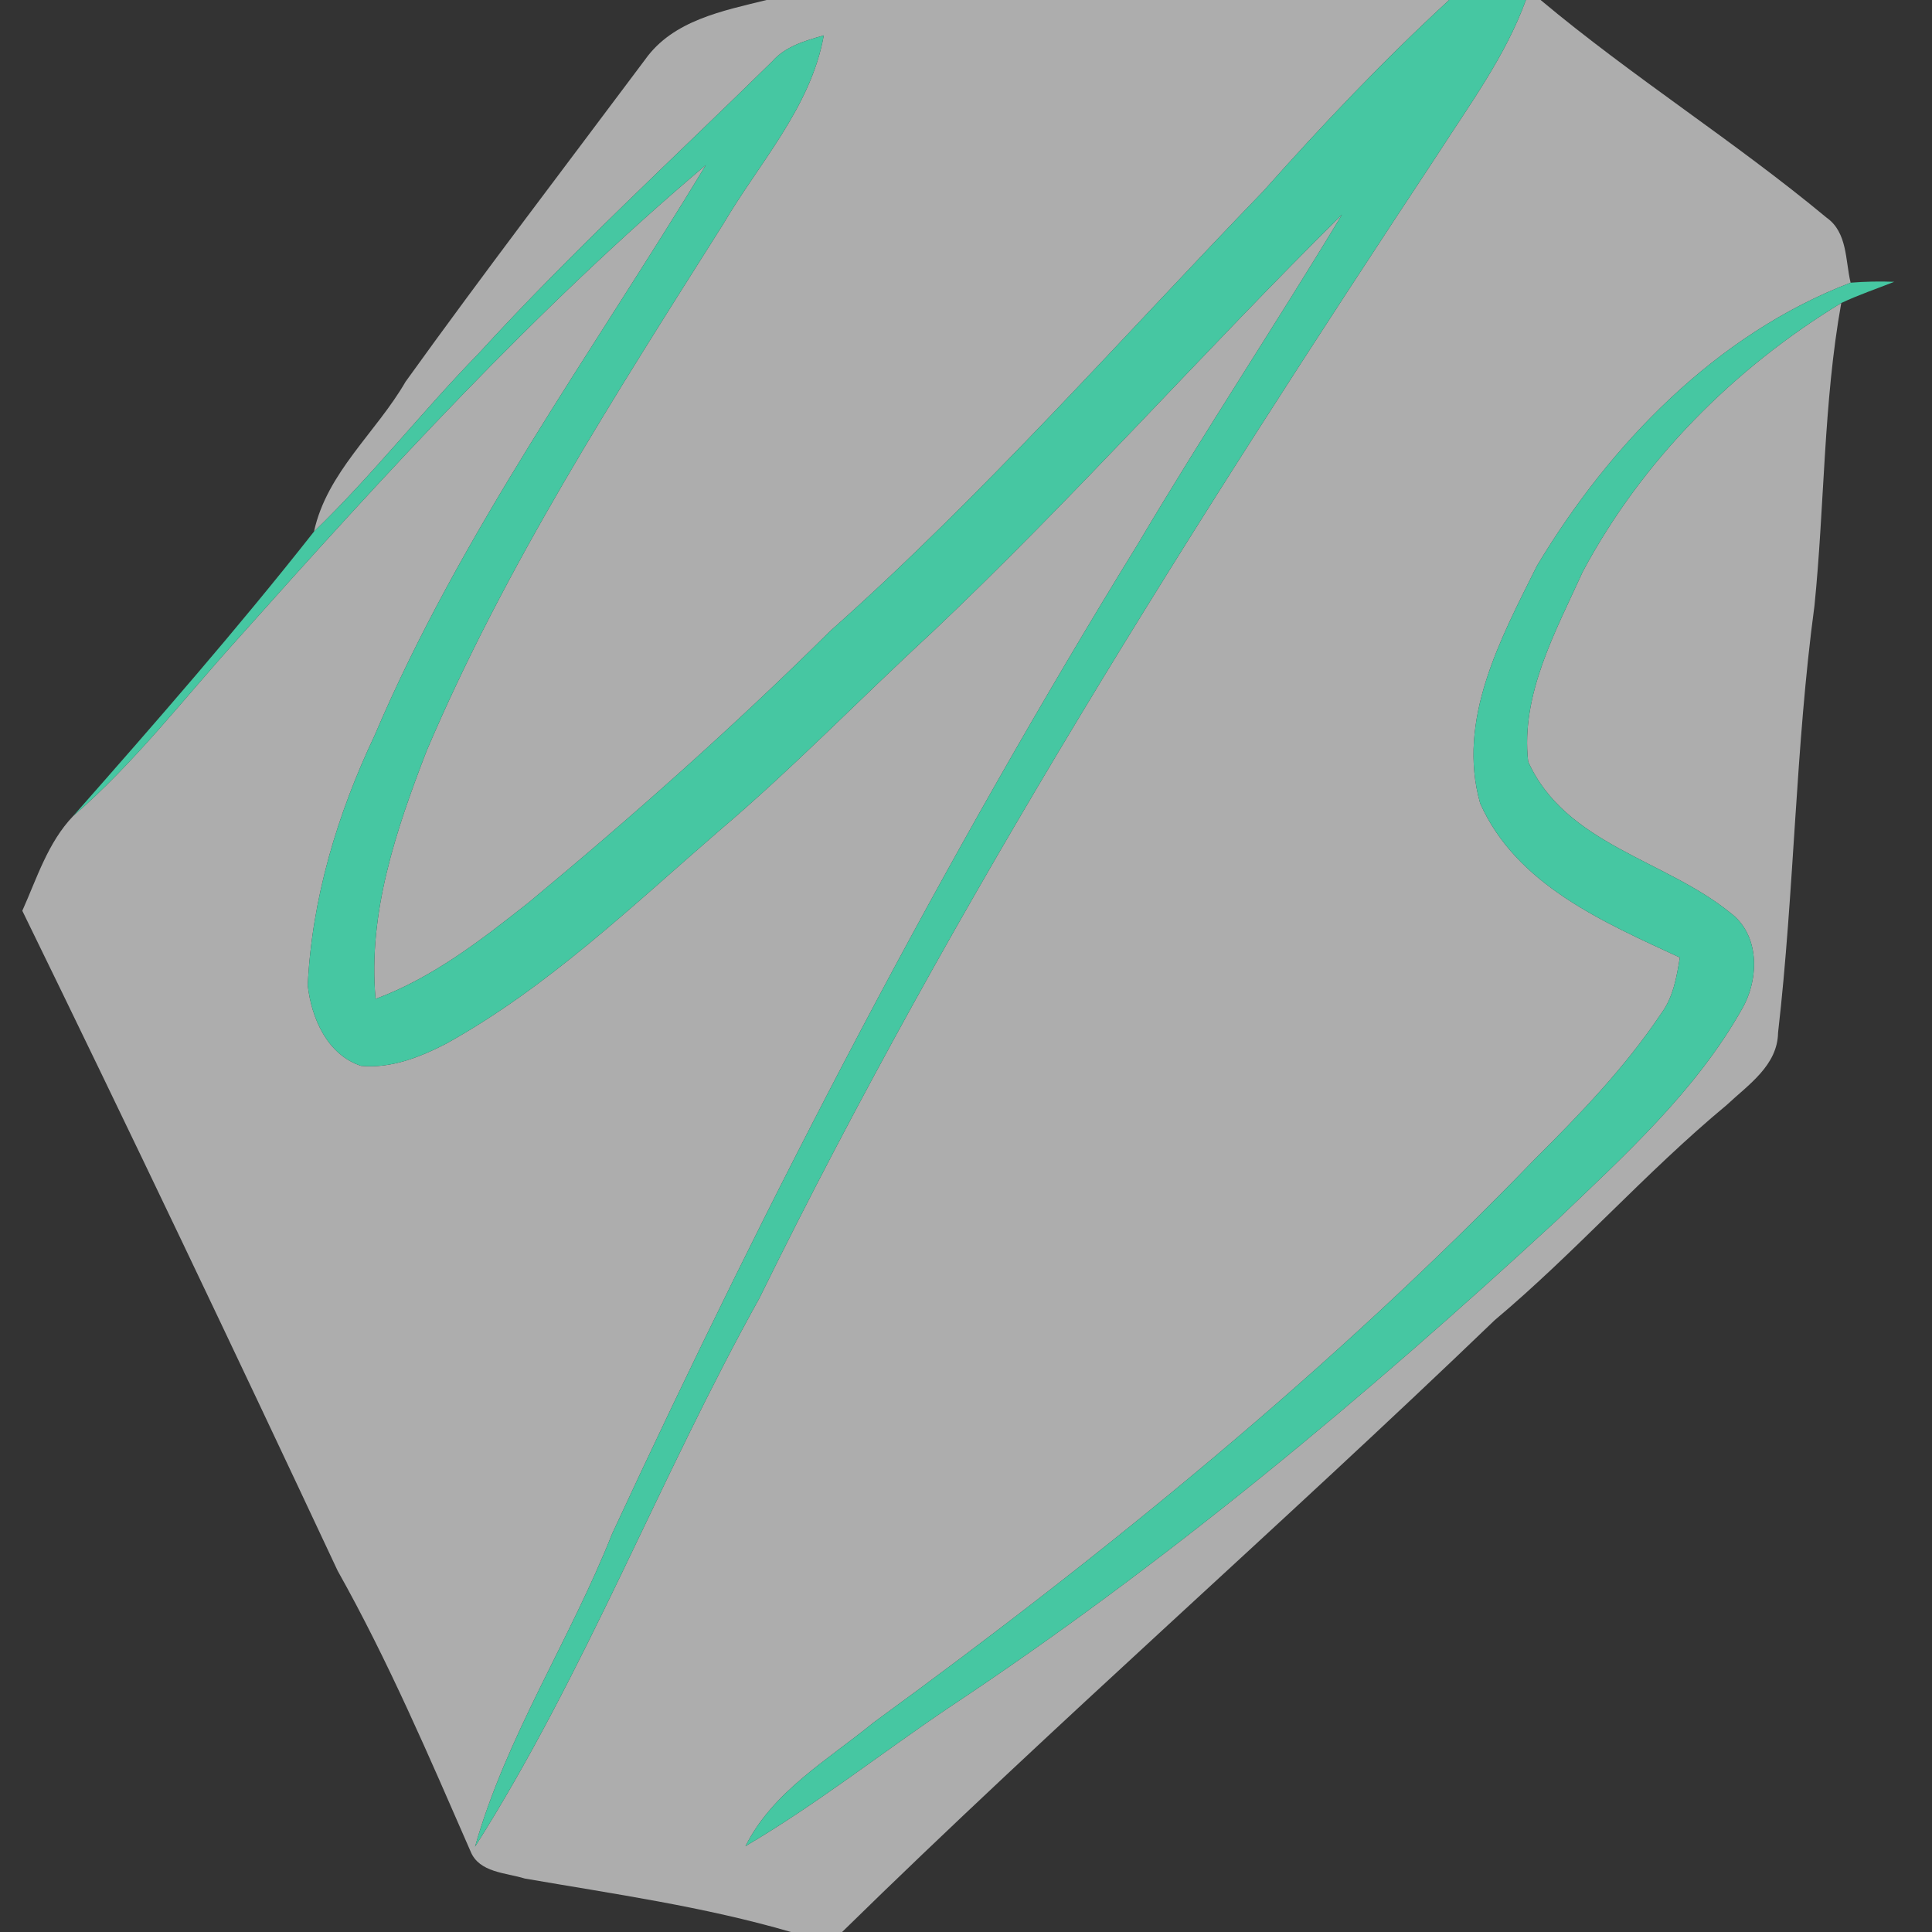 <?xml version="1.0" encoding="UTF-8" standalone="no"?>
<svg
   xmlns:dc="http://purl.org/dc/elements/1.1/"
   xmlns:cc="http://creativecommons.org/ns#"
   xmlns:rdf="http://www.w3.org/1999/02/22-rdf-syntax-ns#"
   xmlns:svg="http://www.w3.org/2000/svg"
   xmlns="http://www.w3.org/2000/svg"
   xmlns:sodipodi="http://sodipodi.sourceforge.net/DTD/sodipodi-0.dtd"
   xmlns:inkscape="http://www.inkscape.org/namespaces/inkscape"
   sodipodi:docname="icons.svg"
   id="svg21"
   version="1.1"
   viewBox="0 0 155 155"
   height="155pt"
   width="155pt"
   inkscape:version="0.92.1 r15371"
   inkscape:export-filename="C:\Users\19123\Desktop\icon.png"
   inkscape:export-xdpi="72"
   inkscape:export-ydpi="72">
  <rect x="0" y="0" width="155" height="155" fill="#333333" stroke="none"/>
  <sodipodi:namedview
     inkscape:current-layer="svg21"
     inkscape:window-maximized="1"
     inkscape:window-y="-8"
     inkscape:window-x="-8"
     inkscape:cy="106.8996"
     inkscape:cx="119.40083"
     inkscape:zoom="2.8284271"
     showgrid="false"
     id="namedview23"
     inkscape:window-height="961"
     inkscape:window-width="1280"
     inkscape:pageshadow="2"
     inkscape:pageopacity="0"
     guidetolerance="10"
     gridtolerance="10"
     objecttolerance="10"
     borderopacity="1"
     bordercolor="#666666"
     pagecolor="#ffffff" />
  <defs
     id="defs25" />
  <g
     id="#ffffffff" />
  <g
     id="#e1f4feff"
     style="opacity:0.6">
    <path
       fill="#ffffff"
       opacity="1.00"
       d=" M 61.50 0.00 L 116.26 0.00 C 111.01 4.83 106.10 10.00 101.36 15.33 C 89.89 27.20 78.97 39.64 66.61 50.62 C 58.90 58.26 50.77 65.47 42.42 72.40 C 38.62 75.40 34.72 78.44 30.13 80.14 C 29.51 73.24 31.78 66.59 34.22 60.26 C 40.57 45.33 49.40 31.63 58.04 17.95 C 60.92 13.05 65.06 8.60 66.09 2.84 C 64.59 3.27 63.02 3.71 61.95 4.93 C 54.04 12.70 45.86 20.19 38.38 28.38 C 33.85 33.02 29.86 38.15 25.19 42.65 C 26.23 37.89 30.18 34.70 32.54 30.62 C 38.81 21.90 45.34 13.36 51.77 4.76 C 54.01 1.62 58.00 0.87 61.50 0.00 Z"
       id="path11"
       style="" />
    <path
       fill="#ffffff"
       opacity="1.00"
       d=" M 122.42 0.00 L 123.60 0.00 C 130.98 6.18 139.15 11.32 146.54 17.46 C 148.23 18.65 148.04 20.89 148.47 22.68 C 137.68 26.82 129.17 35.63 123.30 45.40 C 120.40 51.23 116.85 57.75 118.75 64.45 C 121.65 70.99 128.67 73.99 134.77 76.82 C 134.52 78.37 134.24 80.00 133.28 81.30 C 130.39 85.62 126.76 89.39 123.09 93.04 C 106.94 109.77 88.86 124.51 70.09 138.19 C 66.42 141.19 62.00 143.73 59.81 148.11 C 65.51 144.76 70.70 140.65 76.18 136.96 C 93.55 125.43 109.59 112.03 124.89 97.91 C 130.33 92.70 136.05 87.55 139.78 80.91 C 141.15 78.50 141.20 74.97 138.78 73.20 C 133.58 68.98 125.59 67.73 122.60 61.10 C 121.99 55.70 124.82 50.64 126.98 45.87 C 131.73 36.96 139.12 29.54 147.72 24.31 C 146.28 32.34 146.39 40.51 145.57 48.60 C 144.04 59.96 143.96 71.46 142.65 82.85 C 142.61 85.48 140.26 87.03 138.53 88.65 C 132.01 94.06 126.41 100.46 119.92 105.91 C 102.67 122.50 84.65 138.25 67.56 155.00 L 63.46 155.00 C 56.47 152.96 49.26 151.95 42.10 150.71 C 40.59 150.24 38.45 150.24 37.76 148.55 C 34.43 140.93 31.16 133.27 27.09 126.02 C 18.79 108.31 10.38 90.65 1.79 73.07 C 2.96 70.46 3.84 67.59 5.87 65.47 C 10.76 61.25 14.71 56.09 19.03 51.31 C 30.90 38.00 42.99 24.76 56.63 13.24 C 47.50 28.32 36.98 42.70 30.05 59.01 C 27.07 65.30 25.02 72.09 24.69 79.06 C 24.99 81.69 26.25 84.61 28.96 85.51 C 31.36 85.74 33.68 84.82 35.78 83.74 C 43.93 79.22 50.69 72.71 57.70 66.65 C 63.62 61.63 69.02 56.04 74.73 50.78 C 86.13 40.00 96.52 28.24 107.67 17.21 C 102.33 26.06 96.61 34.67 91.34 43.56 C 75.58 69.12 61.74 95.82 49.11 123.05 C 45.74 131.55 40.61 139.33 38.11 148.16 C 46.97 134.19 52.89 118.60 60.92 104.16 C 76.62 72.19 95.73 42.06 115.34 12.38 C 117.91 8.38 120.78 4.51 122.42 0.00 Z"
       id="path13"
       style="" />
  </g>
  <g
     id="#46c7a2ff">
    <path
       opacity="1.00"
       fill="#46c7a2"
       d=" M 116.26 0.00 L 122.42 0.00 C 120.78 4.51 117.91 8.38 115.34 12.38 C 95.73 42.06 76.62 72.19 60.92 104.16 C 52.89 118.60 46.97 134.19 38.11 148.16 C 40.61 139.33 45.74 131.55 49.11 123.05 C 61.74 95.82 75.58 69.12 91.34 43.56 C 96.61 34.67 102.33 26.06 107.67 17.21 C 96.52 28.24 86.13 40.00 74.73 50.78 C 69.02 56.04 63.62 61.63 57.70 66.65 C 50.69 72.71 43.93 79.22 35.78 83.74 C 33.68 84.82 31.36 85.74 28.96 85.51 C 26.25 84.61 24.99 81.69 24.69 79.06 C 25.02 72.09 27.07 65.30 30.05 59.01 C 36.98 42.70 47.50 28.32 56.63 13.24 C 42.99 24.76 30.90 38.00 19.03 51.31 C 14.71 56.09 10.76 61.25 5.87 65.47 C 12.45 58.00 19.03 50.48 25.19 42.65 C 29.86 38.15 33.85 33.02 38.38 28.38 C 45.86 20.19 54.04 12.70 61.95 4.93 C 63.02 3.71 64.59 3.27 66.09 2.84 C 65.06 8.60 60.92 13.05 58.04 17.95 C 49.40 31.63 40.57 45.33 34.22 60.26 C 31.78 66.59 29.51 73.24 30.13 80.14 C 34.72 78.44 38.62 75.40 42.42 72.40 C 50.77 65.47 58.90 58.26 66.61 50.62 C 78.97 39.64 89.89 27.20 101.36 15.33 C 106.10 10.00 111.01 4.83 116.26 0.00 Z"
       id="path16" />
    <path
       opacity="1.00"
       fill="#46c7a2"
       d=" M 123.30 45.40 C 129.17 35.63 137.68 26.82 148.47 22.68 C 149.63 22.59 150.80 22.56 151.97 22.61 C 150.55 23.17 149.10 23.66 147.72 24.31 C 139.12 29.54 131.73 36.96 126.98 45.87 C 124.82 50.64 121.99 55.70 122.60 61.10 C 125.59 67.73 133.58 68.98 138.78 73.20 C 141.20 74.97 141.15 78.50 139.78 80.91 C 136.05 87.55 130.33 92.70 124.89 97.91 C 109.59 112.03 93.55 125.43 76.18 136.96 C 70.70 140.65 65.51 144.76 59.81 148.11 C 62.00 143.73 66.42 141.19 70.09 138.19 C 88.86 124.51 106.94 109.77 123.09 93.04 C 126.76 89.39 130.39 85.62 133.28 81.30 C 134.24 80.00 134.52 78.37 134.77 76.82 C 128.67 73.99 121.65 70.99 118.75 64.45 C 116.85 57.75 120.40 51.23 123.30 45.40 Z"
       id="path18" />
  </g>
</svg>
